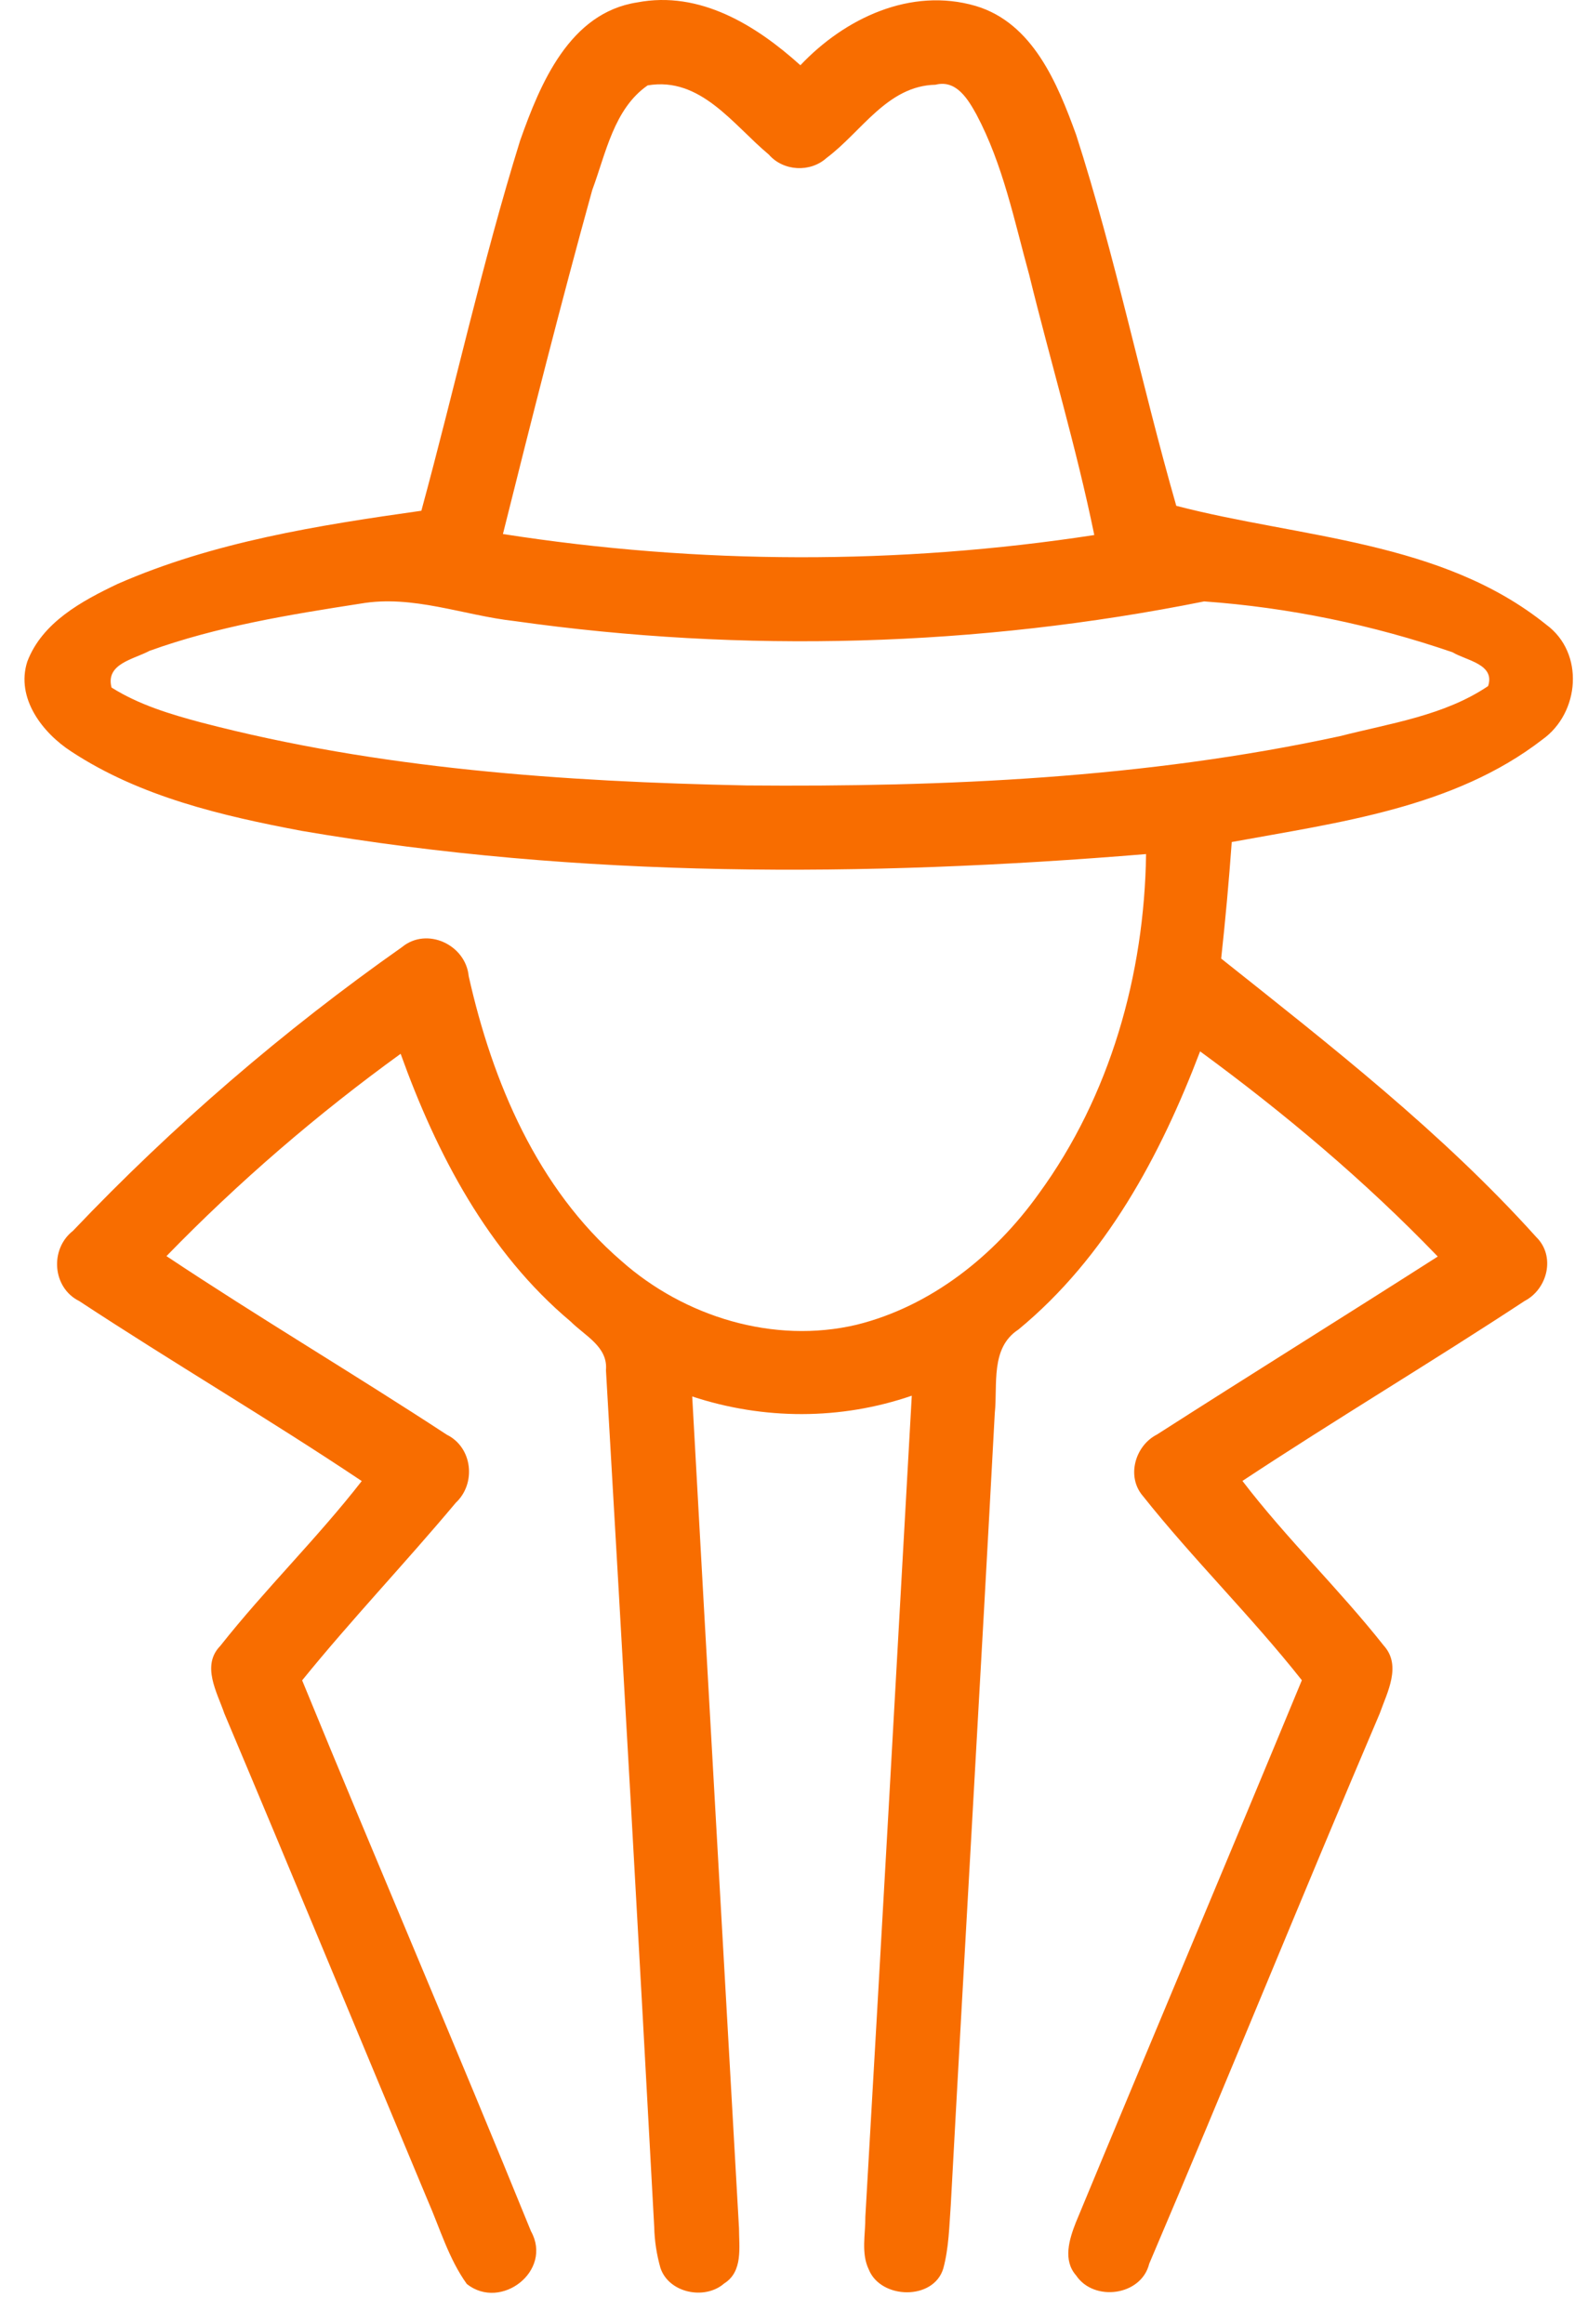 <svg width="41" height="60" viewBox="0 0 41 60" fill="none" xmlns="http://www.w3.org/2000/svg">
<path d="M13.428 3.632C13.948 2.159 14.705 0.33 16.454 0.062C18.067 -0.248 19.52 0.652 20.665 1.685C21.809 0.474 23.512 -0.338 25.192 0.154C26.668 0.594 27.304 2.159 27.784 3.479C28.799 6.629 29.458 9.883 30.37 13.061C33.566 13.892 37.227 13.956 39.923 16.13C40.915 16.858 40.791 18.405 39.822 19.096C37.538 20.862 34.558 21.236 31.802 21.742C31.73 22.746 31.638 23.75 31.529 24.751C34.359 27.003 37.233 29.241 39.661 31.939C40.167 32.431 39.96 33.282 39.362 33.593C36.957 35.175 34.48 36.651 32.078 38.239C33.212 39.723 34.569 41.026 35.726 42.49C36.195 43.008 35.815 43.698 35.622 44.245C33.609 48.968 31.684 53.728 29.671 58.452C29.467 59.283 28.244 59.441 27.784 58.754C27.436 58.359 27.608 57.819 27.775 57.39C29.711 52.719 31.679 48.059 33.612 43.385C32.312 41.739 30.81 40.267 29.507 38.627C29.076 38.126 29.306 37.33 29.869 37.042C32.28 35.497 34.71 33.987 37.121 32.445C35.245 30.495 33.166 28.746 30.985 27.147C29.961 29.839 28.552 32.468 26.294 34.33C25.563 34.807 25.762 35.748 25.684 36.487C25.319 43.304 24.916 50.115 24.548 56.933C24.508 57.479 24.499 58.037 24.355 58.572C24.108 59.404 22.744 59.375 22.431 58.601C22.227 58.178 22.347 57.689 22.342 57.24C22.75 50.173 23.147 43.106 23.541 36.038C21.703 36.671 19.713 36.665 17.872 36.058C18.266 43.218 18.677 50.374 19.08 57.534C19.08 58.02 19.189 58.653 18.697 58.961C18.197 59.398 17.268 59.208 17.052 58.561C16.954 58.216 16.899 57.862 16.891 57.502C16.494 50.127 16.074 42.752 15.645 35.379C15.7 34.773 15.102 34.493 14.736 34.125C12.599 32.333 11.273 29.796 10.344 27.21C8.187 28.772 6.156 30.521 4.298 32.434C6.679 34.019 9.142 35.477 11.535 37.045C12.202 37.373 12.3 38.305 11.768 38.802C10.47 40.353 9.075 41.817 7.801 43.388C9.749 48.139 11.776 52.857 13.709 57.612C14.279 58.633 12.936 59.674 12.053 58.975C11.584 58.322 11.359 57.537 11.04 56.809C9.288 52.621 7.557 48.427 5.793 44.245C5.606 43.698 5.192 43.005 5.687 42.499C6.846 41.032 8.19 39.72 9.34 38.242C6.944 36.639 4.456 35.181 2.048 33.596C1.349 33.251 1.28 32.253 1.884 31.781C4.462 29.069 7.318 26.609 10.379 24.455C11.023 23.925 12.024 24.394 12.101 25.205C12.714 27.941 13.876 30.688 16.039 32.555C17.667 34.002 19.977 34.712 22.117 34.206C24.042 33.728 25.678 32.42 26.817 30.826C28.664 28.3 29.547 25.159 29.59 22.053C22.336 22.651 14.984 22.686 7.79 21.454C5.733 21.066 3.622 20.574 1.847 19.409C1.093 18.923 0.403 18.023 0.705 17.082C1.09 16.07 2.112 15.518 3.038 15.077C5.517 13.99 8.218 13.564 10.879 13.188C11.745 10.006 12.45 6.782 13.428 3.632ZM15.291 4.906C14.475 7.855 13.727 10.82 12.985 13.789C18.027 14.577 23.207 14.591 28.253 13.815C27.79 11.554 27.122 9.339 26.573 7.098C26.188 5.7 25.897 4.25 25.212 2.959C24.994 2.565 24.692 2.05 24.154 2.188C22.908 2.214 22.241 3.408 21.341 4.078C20.921 4.46 20.225 4.423 19.851 3.992C18.93 3.226 18.09 1.972 16.721 2.205C15.847 2.812 15.642 3.966 15.291 4.906ZM9.308 15.586C7.47 15.871 5.612 16.173 3.858 16.806C3.452 17.025 2.718 17.137 2.88 17.753C3.587 18.198 4.398 18.443 5.198 18.656C9.786 19.855 14.546 20.183 19.273 20.281C24.398 20.324 29.567 20.097 34.593 19.009C35.893 18.676 37.288 18.48 38.421 17.715C38.608 17.148 37.857 17.056 37.504 16.843C35.441 16.133 33.264 15.684 31.089 15.529C25.247 16.703 19.198 16.872 13.295 16.038C11.966 15.891 10.66 15.351 9.308 15.586Z" fill="#F86D00"/>
</svg>
